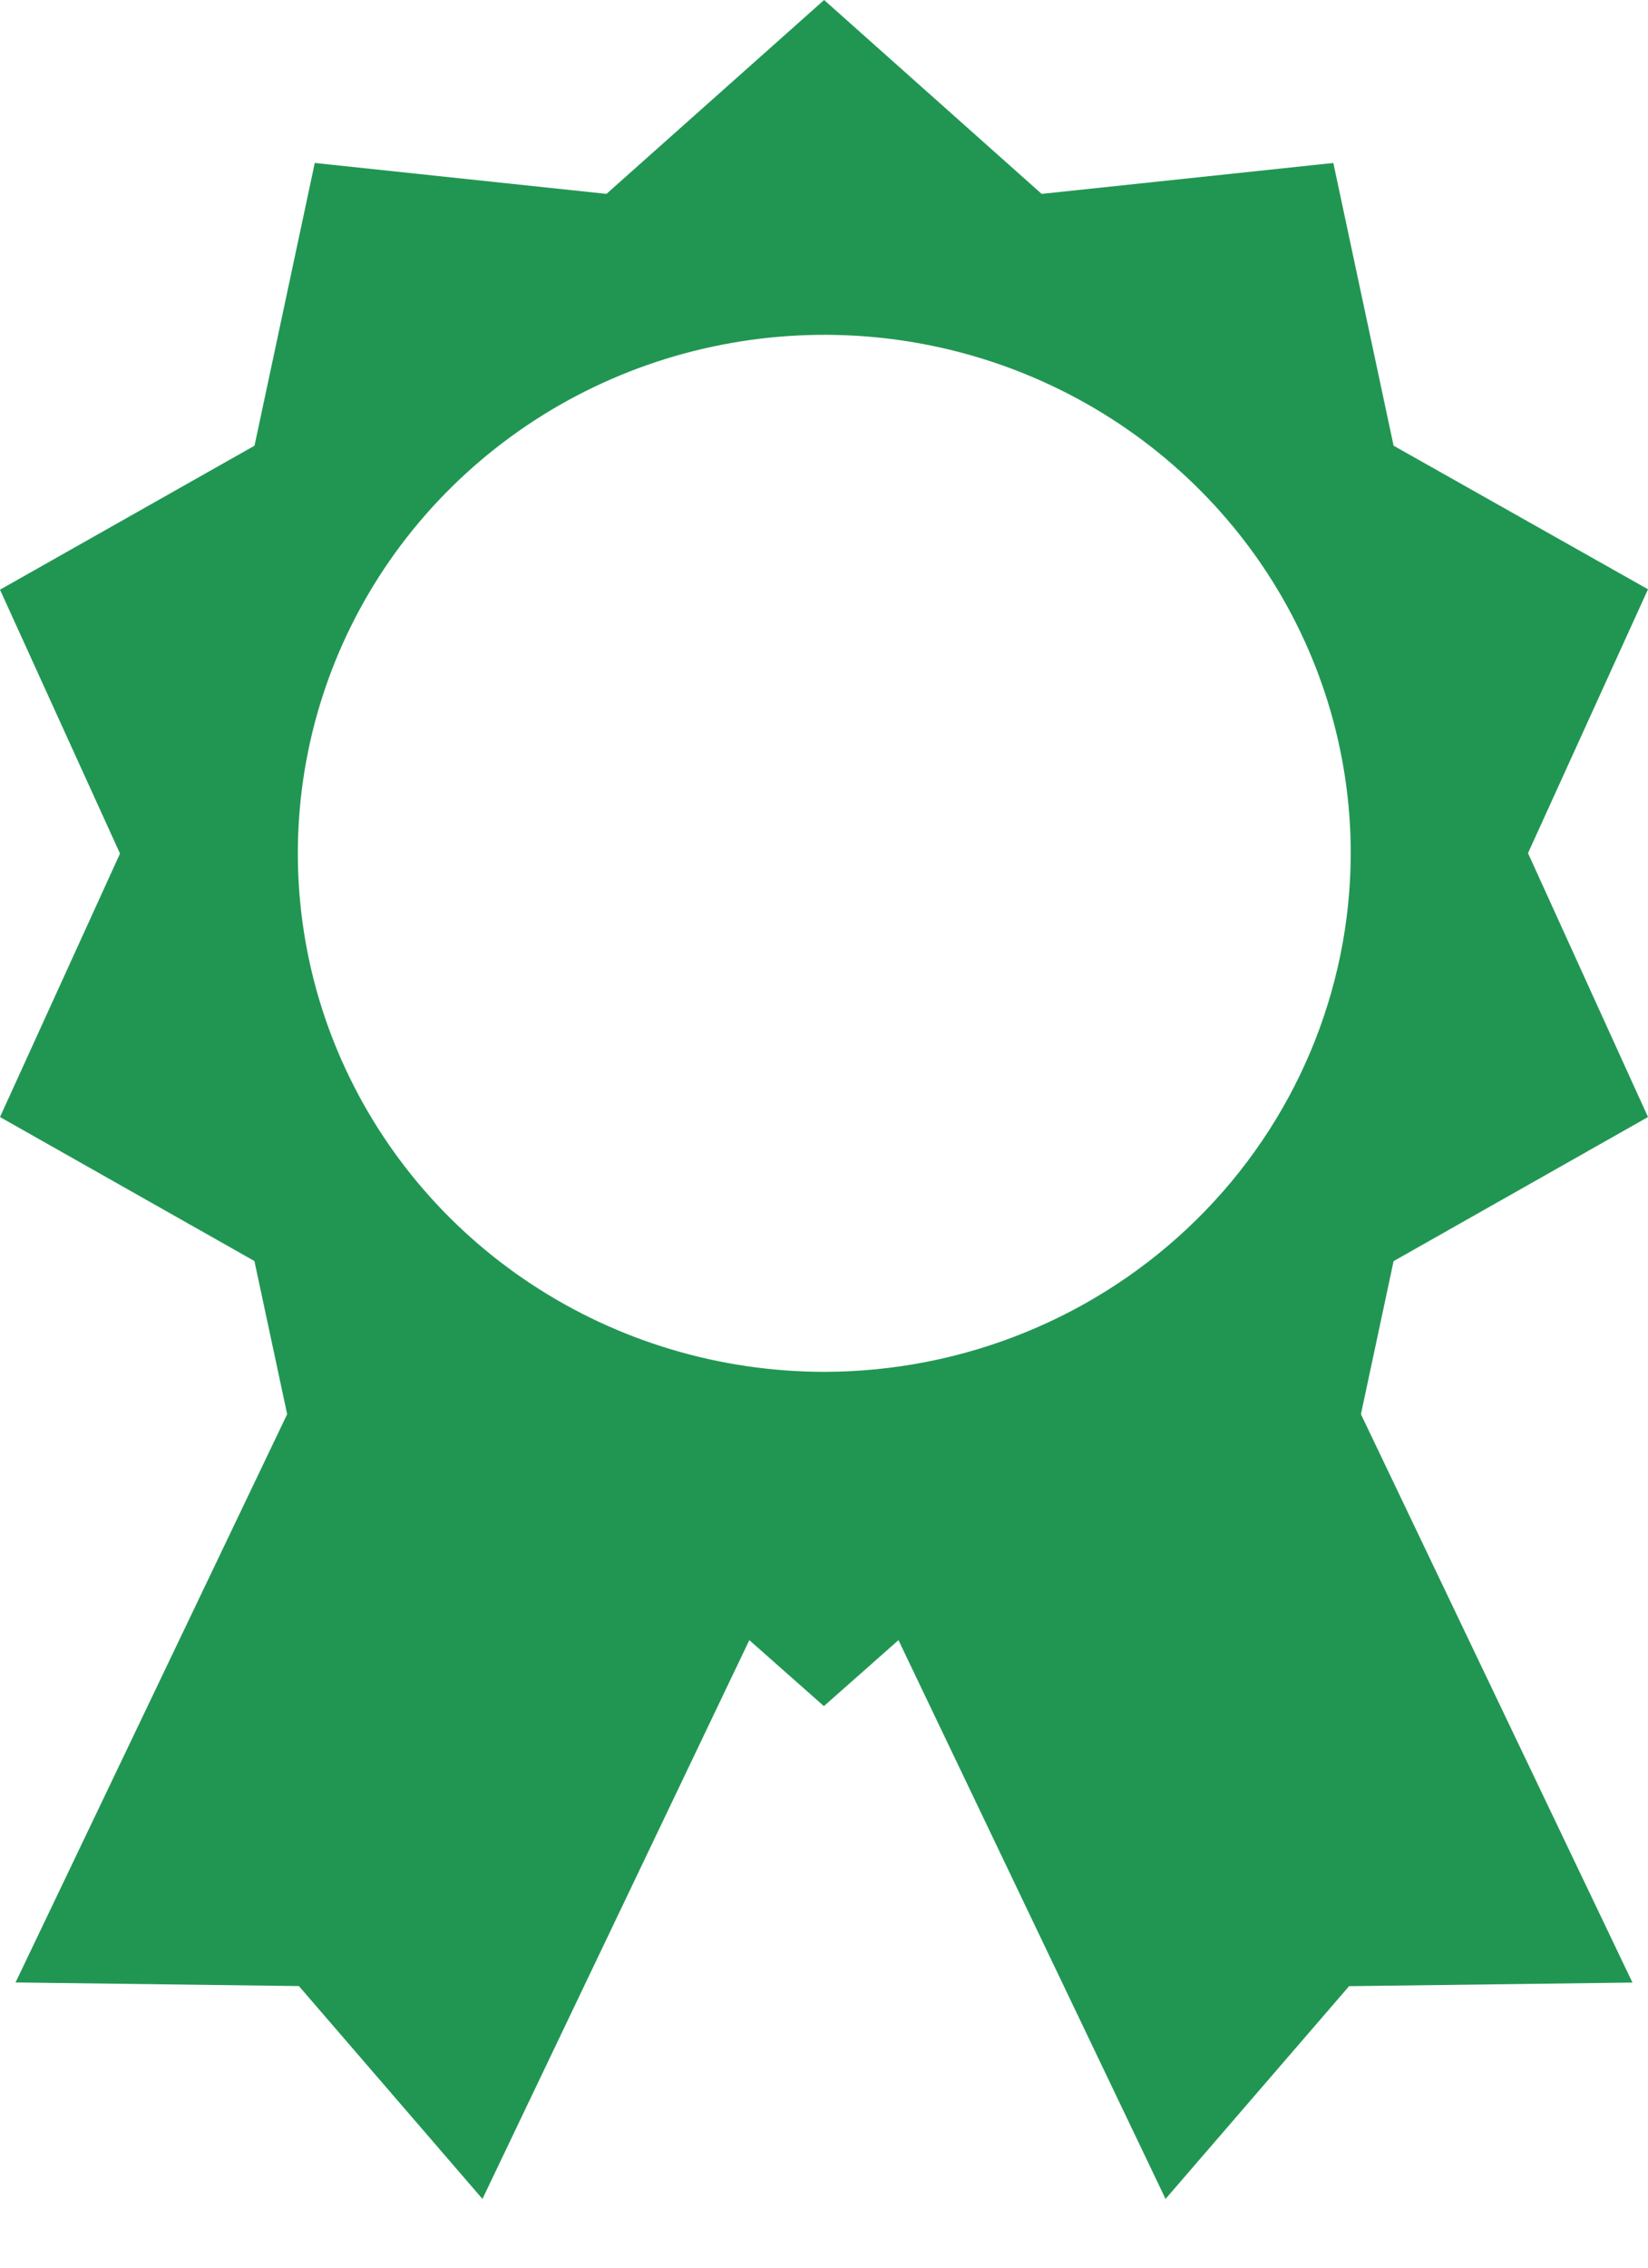 <svg width="16" height="22" viewBox="0 0 16 22" fill="none" xmlns="http://www.w3.org/2000/svg">
<path d="M16 10.837L14.835 8.277L16 5.717L13.53 4.324L12.945 1.581L10.113 1.881L8.001 0L5.888 1.881L3.056 1.581L2.471 4.324L0 5.721L1.165 8.281L0 10.837L2.47 12.234L2.788 13.72L0.151 19.233L2.902 19.268L4.684 21.333L7.275 15.912L7.999 16.552L8.723 15.912L11.316 21.333L13.098 19.269L15.849 19.234L13.213 13.72L13.53 12.235L16 10.837ZM8.001 13.309C6.99 13.308 6.002 13.013 5.162 12.46C4.321 11.907 3.667 11.121 3.28 10.202C2.893 9.283 2.793 8.271 2.99 7.296C3.187 6.32 3.674 5.424 4.389 4.721C5.104 4.017 6.015 3.538 7.006 3.345C7.998 3.151 9.025 3.25 9.959 3.631C10.893 4.012 11.691 4.657 12.253 5.484C12.814 6.311 13.114 7.284 13.114 8.278C13.112 9.612 12.573 10.892 11.614 11.835C10.656 12.778 9.356 13.308 8.001 13.309Z" fill="#219653"/>
</svg>
